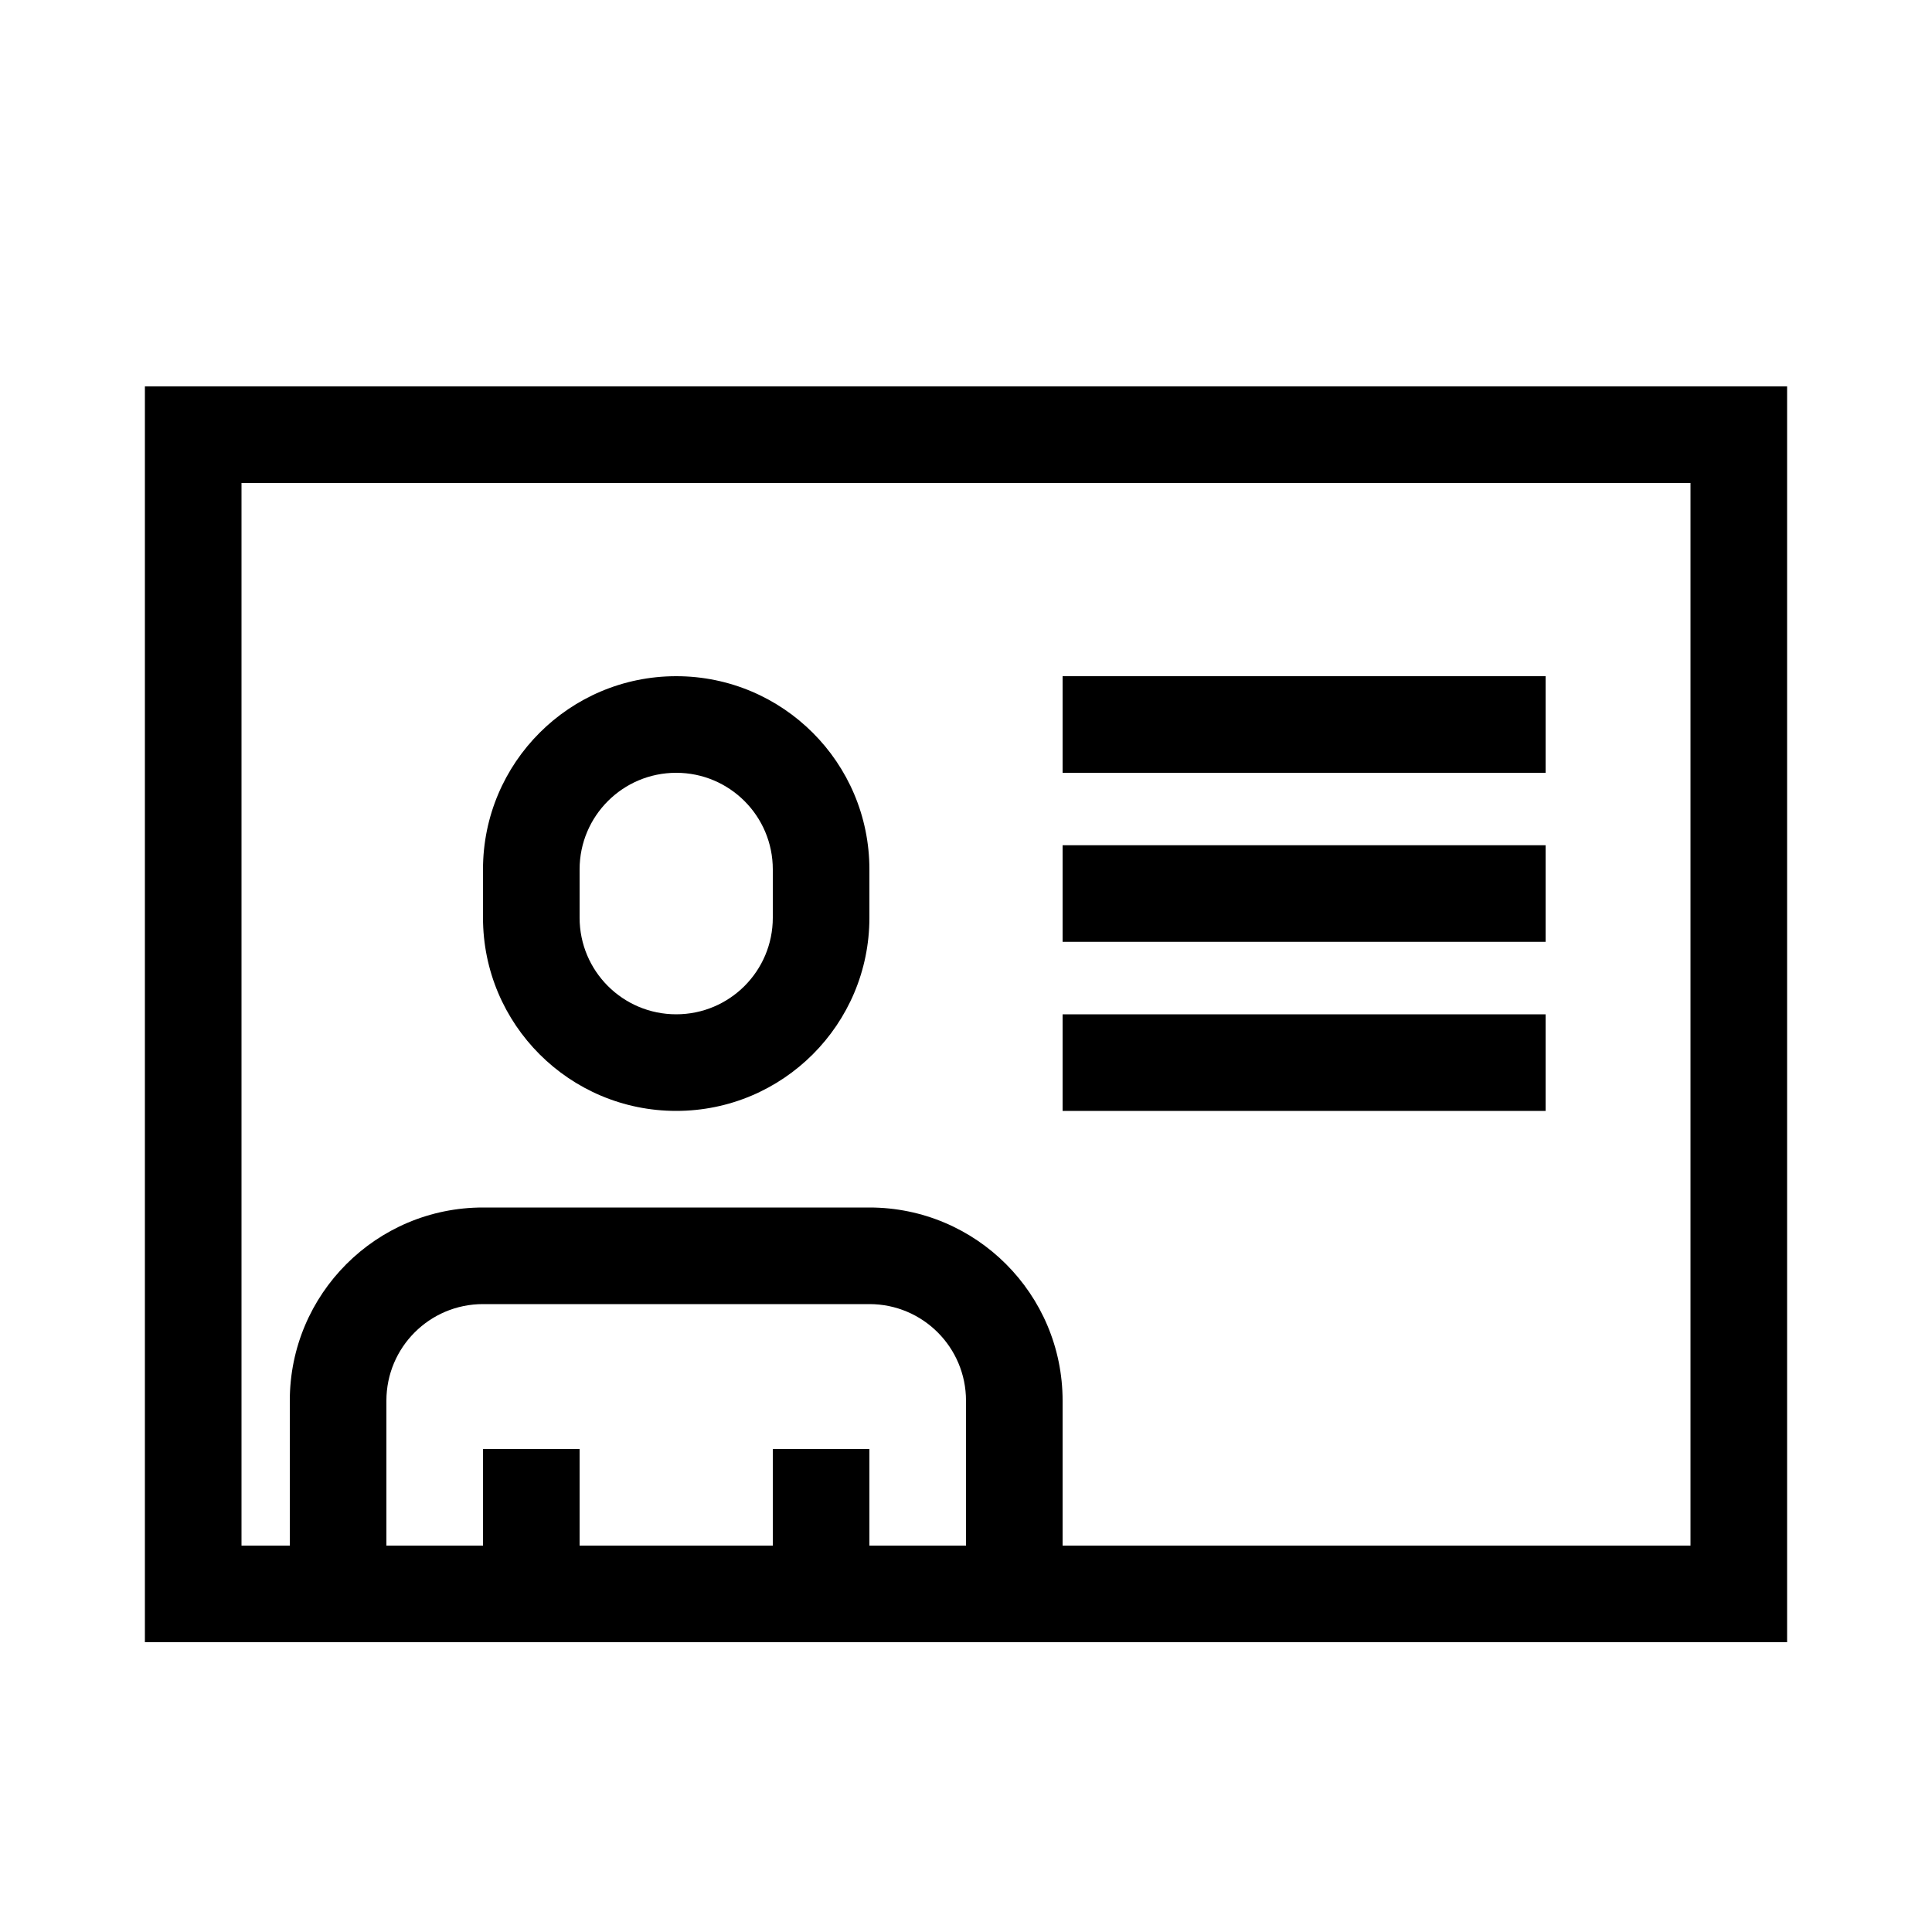 <?xml version="1.0" encoding="UTF-8"?>
<svg viewBox="0 0 40 40" version="1.1" xmlns="http://www.w3.org/2000/svg" xmlns:xlink="http://www.w3.org/1999/xlink">

    <g id="font/esigna" stroke="none" stroke-width="1" fill="none" fill-rule="evenodd">
        <path d="M37,8 L37,34 L3,34 L3,8 L37,8 Z M35,10 L5,10 L5,32 L6,32 L6,29 C6,26.791 7.791,25 10,25 L18,25 C20.209,25 22,26.791 22,29 L22,32 L35,32 L35,10 Z M18,27 L10,27 C8.895,27 8,27.895 8,29 L8,32 L10,32 L10,30 L12,30 L12,32 L16,32 L16,30 L18,30 L18,32 L20,32 L20,29 C20,27.895 19.105,27 18,27 Z M14,14 C16.209,14 18,15.791 18,18 L18,19 C18,21.209 16.209,23 14,23 C11.791,23 10,21.209 10,19 L10,18 C10,15.791 11.791,14 14,14 Z M32,21 L32,23 L22,23 L22,21 L32,21 Z M14,16 C12.895,16 12,16.895 12,18 L12,19 C12,20.105 12.895,21 14,21 C15.105,21 16,20.105 16,19 L16,18 C16,16.895 15.105,16 14,16 Z M32,17.5 L32,19.5 L22,19.5 L22,17.5 L32,17.5 Z M32,14 L32,16 L22,16 L22,14 L32,14 Z" id="Shape" fill="#000000" fill-rule="nonzero"></path>
    </g>
</svg>
